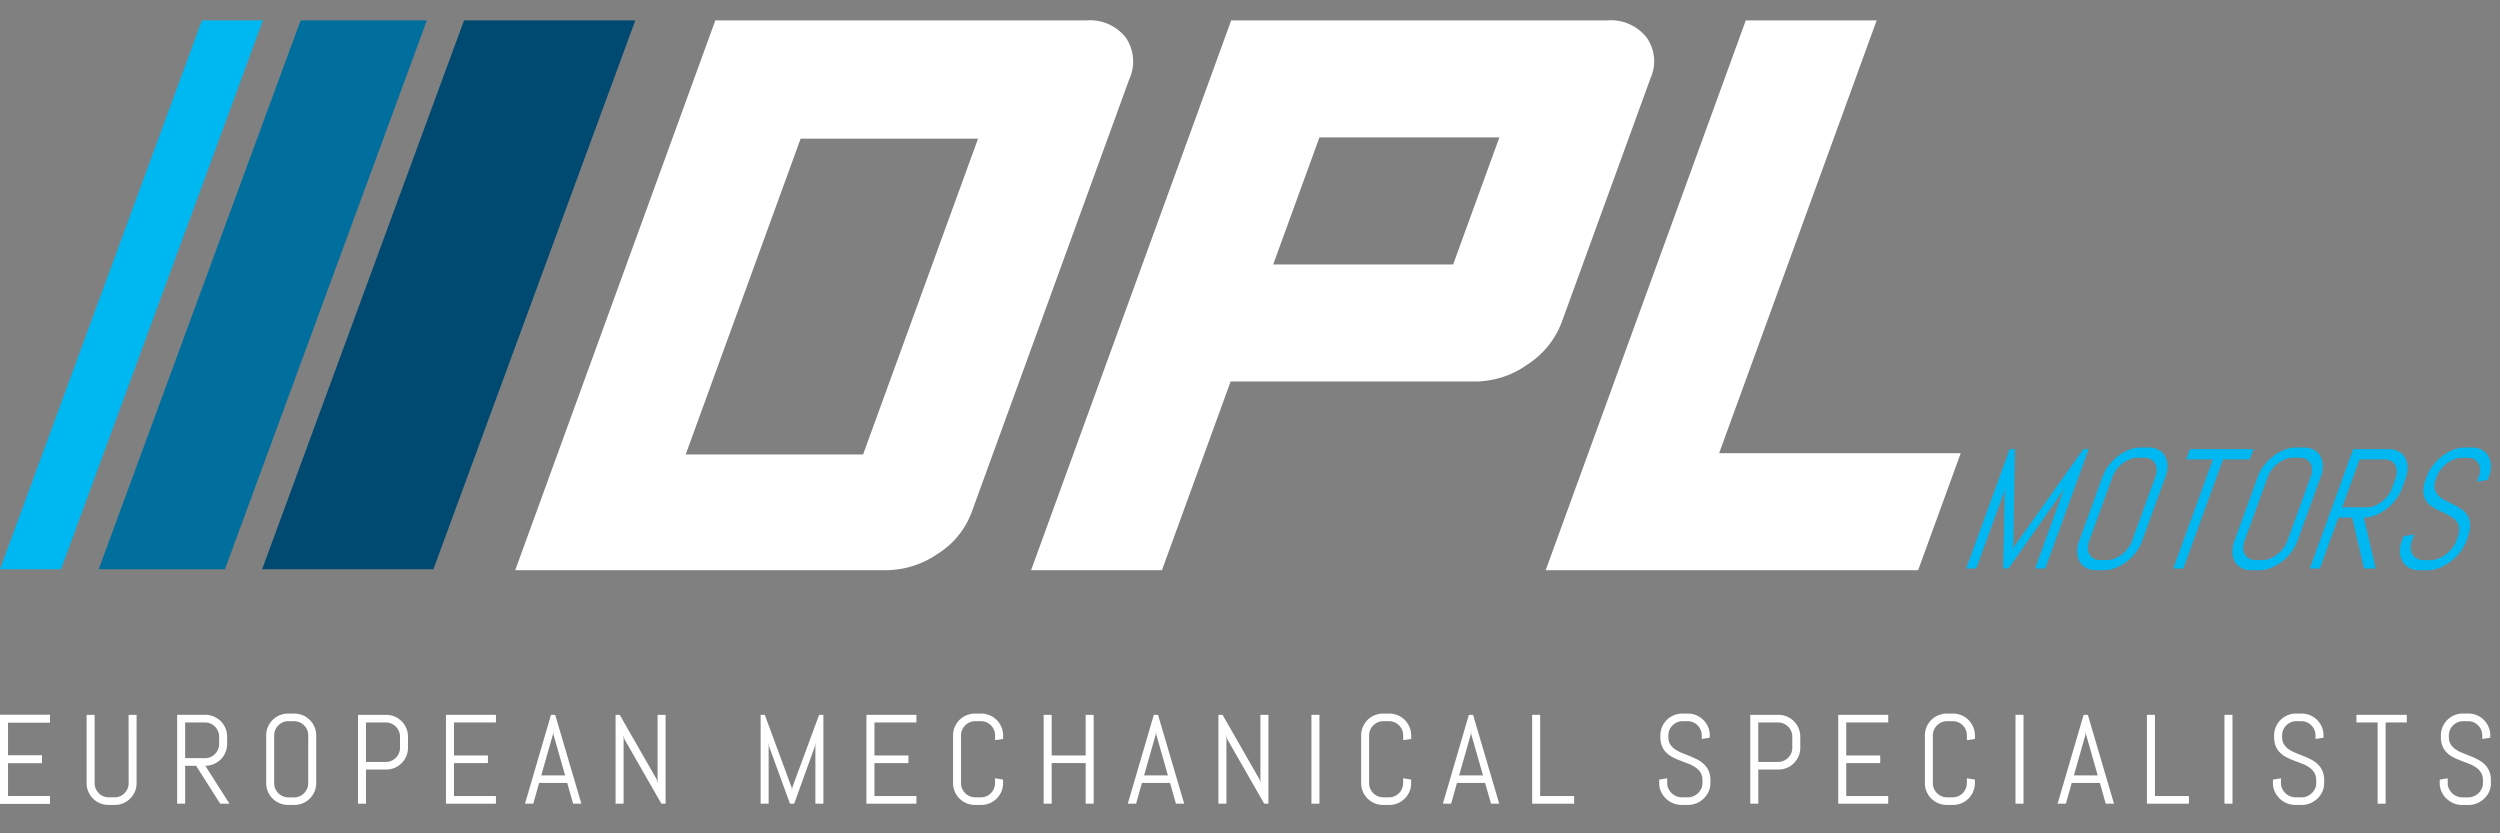 <svg xmlns="http://www.w3.org/2000/svg" xmlns:xlink="http://www.w3.org/1999/xlink" viewBox="62 46 312 104">
  <rect x="62" y="46" width="312" height="104" fill="#808080" stroke="none"/>
  <defs>
    <style>
      .cls-1, .cls-11, .cls-13, .cls-18, .cls-25 {
        fill: none;
      }

      .cls-2 {
        clip-path: url(#clip-Web_1920_1);
      }

      .cls-3, .cls-6 {
        fill: #004a72;
      }

      .cls-14, .cls-4 {
        fill: #006e9c;
      }

      .cls-4, .cls-5, .cls-6 {
        stroke: #313131;
      }

      .cls-4, .cls-5, .cls-6, .cls-7 {
        stroke-width: 0.5px;
      }

      .cls-19, .cls-5 {
        fill: #006f9e;
      }

      .cls-15, .cls-7 {
        fill: #313131;
      }

      .cls-11, .cls-18, .cls-25, .cls-7 {
        stroke: #fff;
      }

      .cls-10, .cls-17, .cls-8, .cls-9 {
        fill: #fff;
      }

      .cls-10, .cls-8 {
        font-size: 16px;
      }

      .cls-10, .cls-8, .cls-9 {
        font-family: Abel-Regular, Abel;
      }

      .cls-8, .cls-9 {
        letter-spacing: 0.25em;
      }

      .cls-9 {
        font-size: 21px;
      }

      .cls-10 {
        letter-spacing: 0.01em;
      }

      .cls-11, .cls-13 {
        stroke-width: 1px;
      }

      .cls-12 {
        fill: #40464e;
      }

      .cls-13 {
        stroke: #95989a;
      }

      .cls-16 {
        clip-path: url(#clip-path);
      }

      .cls-18 {
        stroke-linecap: round;
        stroke-linejoin: round;
        stroke-miterlimit: 2.613;
        stroke-width: 0.097px;
      }

      .cls-20 {
        fill: #00b8f1;
      }

      .cls-21 {
        clip-path: url(#clip-path-9);
      }

      .cls-22 {
        clip-path: url(#clip-path-17);
      }

      .cls-23 {
        fill: #ebebeb;
      }

      .cls-24 {
        fill: #95989a;
        font-size: 46px;
        font-family: HelveticaNeue, Helvetica Neue;
      }

      .cls-25 {
        stroke-width: 2px;
      }
    </style>
    <clipPath id="clip-path">
      <path id="Path_403" data-name="Path 403" class="cls-1" d="M0,36.488H907.812V-11.748H0Z" transform="translate(0 11.748)"/>
    </clipPath>
    <clipPath id="clip-path-9">
      <path id="Path_621" data-name="Path 621" class="cls-1" d="M0-155.542H310.865v-97.911H0Z" transform="translate(0 253.453)"/>
    </clipPath>
    <clipPath id="clip-path-17">
      <path id="Path_753" data-name="Path 753" class="cls-1" d="M0-181.9H227.194v-71.558H0Z" transform="translate(0 253.453)"/>
    </clipPath>
    <clipPath id="clip-Web_1920_1">
      <rect width="1920" height="1647"/>
    </clipPath>
  </defs>
  <g xmlns="http://www.w3.org/2000/svg" id="Group_530" data-name="Group 530" transform="translate(62 48.542)">
    <g id="Group_490" data-name="Group 490" transform="translate(12.316 0)">
      <path id="Path_616" data-name="Path 616" class="cls-19" d="M-40.035,0l-25.2,68.5h15.758L-24.278,0Z" transform="translate(65.237)"/>
    </g>
    <g id="Group_491" data-name="Group 491" transform="translate(0 0)">
      <path id="Path_617" data-name="Path 617" class="cls-20" d="M-40.035,0l-25.2,68.5h7.611L-32.424,0Z" transform="translate(65.236)"/>
    </g>
    <g id="Group_492" data-name="Group 492" transform="translate(32.711 0)">
      <path id="Path_618" data-name="Path 618" class="cls-3" d="M-40.035,0l-25.2,68.5H-43.86L-18.659,0Z" transform="translate(65.236)"/>
    </g>
    <g id="Group_495" data-name="Group 495" class="cls-21">
      <g id="Group_493" data-name="Group 493" transform="translate(245.379 53.305)">
        <path id="Path_619" data-name="Path 619" class="cls-20" d="M-99.419-17.812a4.134,4.134,0,0,0,.307-1.622,2.278,2.278,0,0,0-.341-1.126,2.648,2.648,0,0,0-.773-.78,9.184,9.184,0,0,0-1-.583c-.351-.177-.693-.348-1.024-.518a3.186,3.186,0,0,1-.837-.6,1.661,1.661,0,0,1-.445-.838,2.2,2.2,0,0,1,.155-1.2l.1-.281a3.475,3.475,0,0,1,.515-.929,3.968,3.968,0,0,1,.757-.753,3.8,3.8,0,0,1,.9-.509,2.537,2.537,0,0,1,.941-.188h.78a1.626,1.626,0,0,1,.8.188,1.336,1.336,0,0,1,.521.509,1.622,1.622,0,0,1,.2.753,2.436,2.436,0,0,1-.164.929l-.219.6,1.337-.219.14-.384a3.747,3.747,0,0,0,.25-1.423,2.528,2.528,0,0,0-.311-1.164,2.047,2.047,0,0,0-.807-.784,2.522,2.522,0,0,0-1.23-.286h-.9a3.958,3.958,0,0,0-1.442.286,5.594,5.594,0,0,0-1.382.784,6.273,6.273,0,0,0-1.159,1.164,5.325,5.325,0,0,0-.786,1.423l-.1.281a4.091,4.091,0,0,0-.3,1.611,2.208,2.208,0,0,0,.348,1.106,2.553,2.553,0,0,0,.783.753,9.194,9.194,0,0,0,1.012.552c.355.165.7.333,1.032.5a2.982,2.982,0,0,1,.838.608,1.731,1.731,0,0,1,.434.869,2.49,2.49,0,0,1-.184,1.278l-.163.447a3.226,3.226,0,0,1-.528.929,4.324,4.324,0,0,1-.788.759,3.947,3.947,0,0,1-.927.514,2.658,2.658,0,0,1-.955.188h-.878a1.73,1.73,0,0,1-.823-.188,1.43,1.43,0,0,1-.559-.514,1.67,1.67,0,0,1-.235-.759,2.209,2.209,0,0,1,.148-.929l.3-.811-1.337.219-.216.592a3.458,3.458,0,0,0-.23,1.423,2.576,2.576,0,0,0,.347,1.164,2.115,2.115,0,0,0,.834.784,2.612,2.612,0,0,0,1.245.286h1.006a4.044,4.044,0,0,0,1.453-.286,5.811,5.811,0,0,0,1.407-.784,6.671,6.671,0,0,0,1.192-1.164,5.022,5.022,0,0,0,.806-1.423Zm-9.443-6.13a3.472,3.472,0,0,1-.513.929,4.2,4.2,0,0,1-.754.757,3.643,3.643,0,0,1-.894.516,2.575,2.575,0,0,1-.941.185h-3.119l2.178-5.985h3.119a1.629,1.629,0,0,1,.805.188,1.312,1.312,0,0,1,.519.514,1.707,1.707,0,0,1,.2.759,2.432,2.432,0,0,1-.164.929Zm-2.032,10.026-1.476-6.36a3.916,3.916,0,0,0,1.439-.284,5.713,5.713,0,0,0,1.378-.786,6.239,6.239,0,0,0,1.16-1.169,5.373,5.373,0,0,0,.788-1.427l.439-1.206a3.783,3.783,0,0,0,.252-1.43,2.507,2.507,0,0,0-.309-1.168,2.046,2.046,0,0,0-.807-.784,2.521,2.521,0,0,0-1.232-.286h-4.432l-5.423,14.9h1.256l2.315-6.36h1.725l1.476,6.36Zm-11.023-3.449a3.457,3.457,0,0,1-.512.929,4.3,4.3,0,0,1-.754.759,3.7,3.7,0,0,1-.893.514,2.537,2.537,0,0,1-.942.188h-.875a1.629,1.629,0,0,1-.805-.188,1.362,1.362,0,0,1-.523-.514,1.625,1.625,0,0,1-.206-.759,2.432,2.432,0,0,1,.162-.929l2.912-8a3.466,3.466,0,0,1,.515-.929,3.955,3.955,0,0,1,.756-.753,3.8,3.8,0,0,1,.9-.509,2.537,2.537,0,0,1,.942-.188h.875a1.629,1.629,0,0,1,.805.188,1.348,1.348,0,0,1,.52.509,1.646,1.646,0,0,1,.2.753,2.436,2.436,0,0,1-.164.929Zm1.258,0,2.912-8a3.74,3.74,0,0,0,.25-1.423,2.528,2.528,0,0,0-.311-1.164,2.047,2.047,0,0,0-.807-.784,2.524,2.524,0,0,0-1.232-.286h-.994a3.958,3.958,0,0,0-1.442.286,5.594,5.594,0,0,0-1.382.784,6.273,6.273,0,0,0-1.159,1.164,5.325,5.325,0,0,0-.786,1.423l-2.912,8a3.732,3.732,0,0,0-.25,1.423,2.5,2.5,0,0,0,.311,1.164,2.029,2.029,0,0,0,.812.784,2.54,2.54,0,0,0,1.234.286h.994a3.924,3.924,0,0,0,1.44-.286,5.637,5.637,0,0,0,1.378-.784,6.347,6.347,0,0,0,1.159-1.164,5.31,5.31,0,0,0,.786-1.423m-5.955-10.173.465-1.278h-7.921l-.465,1.278h3.333l-4.958,13.622h1.256l4.958-13.622ZM-141.3-17.365a3.468,3.468,0,0,1-.513.929,4.282,4.282,0,0,1-.754.759,3.7,3.7,0,0,1-.893.514,2.537,2.537,0,0,1-.941.188h-.876a1.627,1.627,0,0,1-.805-.188,1.36,1.36,0,0,1-.523-.514,1.629,1.629,0,0,1-.206-.759,2.431,2.431,0,0,1,.162-.929l2.912-8a3.475,3.475,0,0,1,.515-.929,3.968,3.968,0,0,1,.757-.753,3.8,3.8,0,0,1,.9-.509,2.537,2.537,0,0,1,.942-.188h.875a1.629,1.629,0,0,1,.805.188,1.348,1.348,0,0,1,.52.509,1.641,1.641,0,0,1,.2.753,2.436,2.436,0,0,1-.164.929Zm1.257,0,2.913-8a3.746,3.746,0,0,0,.25-1.423,2.528,2.528,0,0,0-.311-1.164,2.047,2.047,0,0,0-.807-.784,2.524,2.524,0,0,0-1.232-.286h-.992a3.961,3.961,0,0,0-1.444.286,5.594,5.594,0,0,0-1.382.784A6.273,6.273,0,0,0-144.2-26.79a5.325,5.325,0,0,0-.786,1.423l-2.912,8a3.732,3.732,0,0,0-.25,1.423,2.5,2.5,0,0,0,.311,1.164,2.029,2.029,0,0,0,.812.784,2.543,2.543,0,0,0,1.236.286h.992a3.922,3.922,0,0,0,1.44-.286,5.638,5.638,0,0,0,1.378-.784,6.347,6.347,0,0,0,1.159-1.164,5.31,5.31,0,0,0,.786-1.423m-12.1,3.449,5.423-14.9h-.663l-8.676,12.22-.238.549.16-.549.21-12.22h-.652L-162-13.916h1.255l3.717-10.214-.153.635-.212,9.579h.664l6.73-9.579.318-.635L-153.4-13.916Z" transform="translate(162.001 29.024)"/>
      </g>
      <g id="Group_494" data-name="Group 494" transform="translate(64.299 0.001)">
        <path id="Path_620" data-name="Path 620" class="cls-17" d="M-269.92,0h-16.332l-24.975,68.619h46.481l5.315-14.6H-289.58Zm-52.858,30.464h-22.455l5.772-15.859h22.455ZM-350.474,0-375.45,68.619h16.332l8.572-23.552h30.618a11.328,11.328,0,0,0,6.426-2.12,10.773,10.773,0,0,0,4.269-5.261l11.088-30.464a5.126,5.126,0,0,0-.5-5.1A5.694,5.694,0,0,0-303.525,0Zm-45.94,54.175h-22.14l14.345-39.413h22.14ZM-414.853,0l-24.976,68.619h46.323a11.469,11.469,0,0,0,6.394-2.04,10.417,10.417,0,0,0,4.243-5.183l19.66-54.016a5.3,5.3,0,0,0-.442-5.261A5.689,5.689,0,0,0-368.531,0Z" transform="translate(439.829)"/>
      </g>
    </g>
    <g id="Group_496" data-name="Group 496" transform="translate(0 86.671)">
      <path id="Path_622" data-name="Path 622" class="cls-17" d="M0,0V11.087H6.24v-.95H1V6.022H5.243v-.95H1V.95H6.24V0Z"/>
    </g>
    <g id="Group_497" data-name="Group 497" transform="translate(0.001 86.67)">
      <path id="Path_623" data-name="Path 623" class="cls-17" d="M0,0V11.087H6.239v-.952H1V6.022H5.241v-.95H1V.95H6.239V0Z"/>
    </g>
    <g id="Group_502" data-name="Group 502" class="cls-21">
      <g id="Group_498" data-name="Group 498" transform="translate(10.815 86.67)">
        <path id="Path_624" data-name="Path 624" class="cls-17" d="M-8.328-13.533a1.725,1.725,0,0,1-.139.693,1.838,1.838,0,0,1-.379.565,1.742,1.742,0,0,1-.561.383,1.723,1.723,0,0,1-.691.138h-.7a1.731,1.731,0,0,1-.693-.138,1.809,1.809,0,0,1-.564-.383,1.807,1.807,0,0,1-.382-.565,1.706,1.706,0,0,1-.139-.693v-8.519h-1v8.519a2.648,2.648,0,0,0,.212,1.06,2.732,2.732,0,0,0,.584.866,2.724,2.724,0,0,0,.871.585,2.694,2.694,0,0,0,1.063.211h.788a2.673,2.673,0,0,0,1.059-.211,2.757,2.757,0,0,0,.866-.585,2.732,2.732,0,0,0,.584-.866,2.647,2.647,0,0,0,.212-1.06v-8.519h-1Z" transform="translate(13.57 22.052)"/>
      </g>
      <g id="Group_499" data-name="Group 499" transform="translate(22.107 86.67)">
        <path id="Path_625" data-name="Path 625" class="cls-17" d="M-7.272-9.758a2.728,2.728,0,0,0,.866-.585,2.717,2.717,0,0,0,.584-.868,2.684,2.684,0,0,0,.212-1.064v-.9a2.676,2.676,0,0,0-.212-1.062,2.73,2.73,0,0,0-.584-.87,2.753,2.753,0,0,0-.866-.583,2.638,2.638,0,0,0-1.06-.214h-3.518V-4.814h1V-9.545h1.369l3.007,4.731h1.152L-8.331-9.545a2.678,2.678,0,0,0,1.06-.213m-3.58-.739v-4.454h2.474a1.723,1.723,0,0,1,.691.141,1.732,1.732,0,0,1,.561.383,1.8,1.8,0,0,1,.379.565,1.722,1.722,0,0,1,.139.69v.9a1.725,1.725,0,0,1-.139.693,1.832,1.832,0,0,1-.379.565,1.744,1.744,0,0,1-.561.383,1.728,1.728,0,0,1-.691.138Z" transform="translate(11.849 15.901)"/>
      </g>
      <g id="Group_500" data-name="Group 500" transform="translate(33.222 86.514)">
        <path id="Path_626" data-name="Path 626" class="cls-17" d="M-8.648-1.268a2.762,2.762,0,0,0-.866-.585,2.678,2.678,0,0,0-1.06-.213h-.788a2.7,2.7,0,0,0-1.063.213,2.739,2.739,0,0,0-.871.585,2.739,2.739,0,0,0-.584.866A2.646,2.646,0,0,0-14.091.656V6.609a2.649,2.649,0,0,0,.212,1.06,2.743,2.743,0,0,0,.584.866,2.739,2.739,0,0,0,.871.585,2.7,2.7,0,0,0,1.063.211h.788a2.676,2.676,0,0,0,1.06-.211,2.762,2.762,0,0,0,.866-.585,2.737,2.737,0,0,0,.584-.866,2.649,2.649,0,0,0,.212-1.06V.656A2.646,2.646,0,0,0-8.064-.4a2.732,2.732,0,0,0-.584-.866m-.2,7.877a1.724,1.724,0,0,1-.139.693,1.833,1.833,0,0,1-.379.565,1.737,1.737,0,0,1-.561.382,1.722,1.722,0,0,1-.691.139h-.7a1.733,1.733,0,0,1-.693-.139,1.807,1.807,0,0,1-.564-.382,1.81,1.81,0,0,1-.383-.565,1.711,1.711,0,0,1-.139-.693V.656a1.707,1.707,0,0,1,.139-.69A1.719,1.719,0,0,1-12.572-.6a1.875,1.875,0,0,1,.564-.38,1.733,1.733,0,0,1,.693-.139h.7a1.722,1.722,0,0,1,.691.139,1.8,1.8,0,0,1,.561.38,1.74,1.74,0,0,1,.379.561,1.72,1.72,0,0,1,.139.69Z" transform="translate(14.091 2.066)"/>
      </g>
      <g id="Group_501" data-name="Group 501" transform="translate(44.679 86.67)">
        <path id="Path_627" data-name="Path 627" class="cls-17" d="M-8.646-1.264a2.732,2.732,0,0,0-.87-.583,2.659,2.659,0,0,0-1.063-.213h-3.51V9.027h1V4.766h2.513a2.7,2.7,0,0,0,1.063-.211,2.738,2.738,0,0,0,.87-.585A2.759,2.759,0,0,0-8.062,3.1a2.658,2.658,0,0,0,.213-1.06V.668A2.674,2.674,0,0,0-8.062-.393a2.731,2.731,0,0,0-.584-.871m-.2,3.309a1.725,1.725,0,0,1-.138.693,1.8,1.8,0,0,1-.382.561,1.828,1.828,0,0,1-.565.378,1.686,1.686,0,0,1-.691.141h-2.467V-1.11h2.467a1.731,1.731,0,0,1,.691.141,1.808,1.808,0,0,1,.565.383,1.822,1.822,0,0,1,.382.565,1.718,1.718,0,0,1,.138.69Z" transform="translate(14.088 2.06)"/>
      </g>
    </g>
    <g id="Group_503" data-name="Group 503" transform="translate(55.654 86.67)">
      <path id="Path_629" data-name="Path 629" class="cls-17" d="M0,0V11.087H6.239v-.952H1V6.022H5.241v-.95H1V.95H6.239V0Z"/>
    </g>
    <g id="Group_504" data-name="Group 504" transform="translate(65.517 86.67)">
      <path id="Path_630" data-name="Path 630" class="cls-17" d="M-5.158,0-8.4,11.087H-7.37L-6.643,8.5h3.511l.734,2.583H-1.37L-4.633,0Zm.24,2.442.031-.409.031.409,1.462,5.112H-6.371Z" transform="translate(8.405)"/>
    </g>
    <g id="Group_505" data-name="Group 505" transform="translate(76.825 86.67)">
      <path id="Path_631" data-name="Path 631" class="cls-17" d="M-8.326,0V8.55l-.1-.471L-13.049,0h-.518V11.087h1V2.535l.092.479,4.623,8.073h.527V0Z" transform="translate(13.567)"/>
    </g>
    <g id="Group_506" data-name="Group 506" transform="translate(94.927 86.67)">
      <path id="Path_632" data-name="Path 632" class="cls-17" d="M-11.593,0l-3.355,9.093-.031.409-.032-.409L-18.373,0h-.518V11.087h1v-7.6l.062.471,2.6,7.13h.527l2.574-7.13.07-.471v7.6h1V0Z" transform="translate(18.891)"/>
    </g>
    <g id="Group_507" data-name="Group 507" transform="translate(108.13 86.67)">
      <path id="Path_633" data-name="Path 633" class="cls-17" d="M0,0V11.087H6.239v-.952H1V6.022H5.241v-.95H1V.95H6.239V0Z"/>
    </g>
    <g id="Group_509" data-name="Group 509" class="cls-21">
      <g id="Group_508" data-name="Group 508" transform="translate(118.943 86.514)">
        <path id="Path_634" data-name="Path 634" class="cls-17" d="M-8.648-1.268a2.766,2.766,0,0,0-.866-.585,2.678,2.678,0,0,0-1.06-.213h-.787a2.7,2.7,0,0,0-1.064.213,2.756,2.756,0,0,0-.871.585,2.729,2.729,0,0,0-.583.866A2.627,2.627,0,0,0-14.091.656V6.609a2.63,2.63,0,0,0,.213,1.06,2.734,2.734,0,0,0,.583.866,2.756,2.756,0,0,0,.871.585,2.7,2.7,0,0,0,1.064.211h.787a2.676,2.676,0,0,0,1.06-.211,2.766,2.766,0,0,0,.866-.585,2.74,2.74,0,0,0,.585-.866,2.669,2.669,0,0,0,.211-1.06V6.17l-1-.163v.6a1.725,1.725,0,0,1-.141.693,1.83,1.83,0,0,1-.378.565,1.762,1.762,0,0,1-.561.382,1.725,1.725,0,0,1-.693.139h-.695a1.725,1.725,0,0,1-.693-.139,1.807,1.807,0,0,1-.565-.382,1.81,1.81,0,0,1-.383-.565,1.723,1.723,0,0,1-.138-.693V.656a1.72,1.72,0,0,1,.138-.69A1.719,1.719,0,0,1-12.572-.6a1.876,1.876,0,0,1,.565-.38,1.725,1.725,0,0,1,.693-.139h.695a1.725,1.725,0,0,1,.693.139,1.828,1.828,0,0,1,.561.38,1.737,1.737,0,0,1,.378.561,1.721,1.721,0,0,1,.141.69v.6l1-.156V.656A2.665,2.665,0,0,0-8.063-.4a2.736,2.736,0,0,0-.585-.866" transform="translate(14.091 2.066)"/>
      </g>
    </g>
    <g id="Group_510" data-name="Group 510" transform="translate(130.251 86.67)">
      <path id="Path_636" data-name="Path 636" class="cls-17" d="M-8.327,0V5.072H-12.57V0h-1V11.087h1V6.022h4.243v5.065h1V0Z" transform="translate(13.568)"/>
    </g>
    <g id="Group_511" data-name="Group 511" transform="translate(140.749 86.67)">
      <path id="Path_637" data-name="Path 637" class="cls-17" d="M-5.159,0-8.406,11.087H-7.37L-6.645,8.5h3.512l.734,2.583h1.029L-4.633,0Zm.24,2.442.031-.409.031.409L-3.4,7.554H-6.372Z" transform="translate(8.406)"/>
    </g>
    <g id="Group_512" data-name="Group 512" transform="translate(152.058 86.67)">
      <path id="Path_638" data-name="Path 638" class="cls-17" d="M-8.326,0V8.55l-.1-.471L-13.051,0h-.516V11.087h1V2.535l.092.479,4.623,8.073h.528V0Z" transform="translate(13.567)"/>
    </g>
    <path id="Path_639" data-name="Path 639" class="cls-17" d="M423.669-18.011h1V-29.1h-1Z" transform="translate(-260.002 115.768)"/>
    <g id="Group_514" data-name="Group 514" class="cls-21">
      <g id="Group_513" data-name="Group 513" transform="translate(169.873 86.514)">
        <path id="Path_640" data-name="Path 640" class="cls-17" d="M-8.648-1.268a2.766,2.766,0,0,0-.866-.585,2.678,2.678,0,0,0-1.06-.213h-.789a2.7,2.7,0,0,0-1.062.213,2.713,2.713,0,0,0-.871.585A2.736,2.736,0,0,0-13.88-.4,2.665,2.665,0,0,0-14.091.656V6.609a2.669,2.669,0,0,0,.211,1.06,2.74,2.74,0,0,0,.585.866,2.713,2.713,0,0,0,.871.585,2.693,2.693,0,0,0,1.062.211h.789a2.676,2.676,0,0,0,1.06-.211,2.766,2.766,0,0,0,.866-.585,2.734,2.734,0,0,0,.583-.866,2.63,2.63,0,0,0,.213-1.06V6.17l-1-.163v.6a1.723,1.723,0,0,1-.138.693,1.837,1.837,0,0,1-.381.565,1.712,1.712,0,0,1-.561.382,1.722,1.722,0,0,1-.69.139h-.7a1.741,1.741,0,0,1-.693-.139,1.8,1.8,0,0,1-.562-.382,1.81,1.81,0,0,1-.383-.565,1.693,1.693,0,0,1-.141-.693V.656a1.689,1.689,0,0,1,.141-.69A1.719,1.719,0,0,1-12.572-.6a1.865,1.865,0,0,1,.562-.38,1.741,1.741,0,0,1,.693-.139h.7a1.722,1.722,0,0,1,.69.139,1.774,1.774,0,0,1,.561.38,1.743,1.743,0,0,1,.381.561,1.72,1.72,0,0,1,.138.69v.6l1-.156V.656A2.627,2.627,0,0,0-8.065-.4a2.729,2.729,0,0,0-.583-.866" transform="translate(14.091 2.066)"/>
      </g>
    </g>
    <g id="Group_515" data-name="Group 515" transform="translate(180.067 86.67)">
      <path id="Path_642" data-name="Path 642" class="cls-17" d="M-5.158,0-8.4,11.087H-7.37L-6.642,8.5h3.511l.734,2.583H-1.37L-4.633,0Zm.24,2.442.031-.409.031.409,1.462,5.112H-6.372Z" transform="translate(8.405)"/>
    </g>
    <g id="Group_516" data-name="Group 516" transform="translate(191.213 86.67)">
      <path id="Path_643" data-name="Path 643" class="cls-17" d="M0,0V11.087H5.243v-.952H1V0Z"/>
    </g>
    <g id="Group_519" data-name="Group 519" class="cls-21">
      <g id="Group_517" data-name="Group 517" transform="translate(207.066 86.514)">
        <path id="Path_644" data-name="Path 644" class="cls-17" d="M-8.854-10.006a3.632,3.632,0,0,0-.838-.58c-.312-.156-.633-.3-.963-.433s-.651-.26-.963-.387a4.093,4.093,0,0,1-.838-.449,2.059,2.059,0,0,1-.6-.622,1.676,1.676,0,0,1-.224-.9v-.209a1.722,1.722,0,0,1,.139-.69,1.717,1.717,0,0,1,.382-.561,1.883,1.883,0,0,1,.565-.381,1.723,1.723,0,0,1,.692-.138h.618a1.73,1.73,0,0,1,.692.138,1.835,1.835,0,0,1,.561.381,1.786,1.786,0,0,1,.378.561,1.728,1.728,0,0,1,.138.69v.449l1-.161v-.288a2.632,2.632,0,0,0-.213-1.057,2.742,2.742,0,0,0-.583-.866,2.76,2.76,0,0,0-.866-.584,2.67,2.67,0,0,0-1.06-.214h-.71a2.691,2.691,0,0,0-1.064.214,2.749,2.749,0,0,0-.871.584,2.729,2.729,0,0,0-.583.866,2.625,2.625,0,0,0-.213,1.057v.209a2.85,2.85,0,0,0,.224,1.2,2.494,2.494,0,0,0,.6.824,3.448,3.448,0,0,0,.839.561c.31.15.631.286.961.409s.651.248.963.372a3.86,3.86,0,0,1,.84.453,2.141,2.141,0,0,1,.6.646,1.841,1.841,0,0,1,.224.95v.332a1.6,1.6,0,0,1-.152.693,1.88,1.88,0,0,1-.407.565,1.88,1.88,0,0,1-.587.383,1.809,1.809,0,0,1-.7.138h-.695a1.837,1.837,0,0,1-.708-.138,1.875,1.875,0,0,1-.591-.383,1.88,1.88,0,0,1-.407-.565,1.6,1.6,0,0,1-.152-.693v-.6l-1,.163v.44A2.47,2.47,0,0,0-14.2-6.57a2.837,2.837,0,0,0,.609.866,2.838,2.838,0,0,0,.89.585,2.751,2.751,0,0,0,1.07.211h.8a2.755,2.755,0,0,0,1.071-.211,2.847,2.847,0,0,0,.89-.585A2.89,2.89,0,0,0-8.26-6.57a2.5,2.5,0,0,0,.226-1.06v-.332a2.9,2.9,0,0,0-.224-1.2,2.564,2.564,0,0,0-.6-.84" transform="translate(14.427 16.305)"/>
      </g>
      <g id="Group_518" data-name="Group 518" transform="translate(218.437 86.67)">
        <path id="Path_645" data-name="Path 645" class="cls-17" d="M-8.644-1.264a2.718,2.718,0,0,0-.868-.583,2.665,2.665,0,0,0-1.064-.213h-3.509V9.027h1V4.766h2.513a2.7,2.7,0,0,0,1.064-.211,2.724,2.724,0,0,0,.868-.585A2.762,2.762,0,0,0-8.059,3.1a2.678,2.678,0,0,0,.213-1.06V.668A2.694,2.694,0,0,0-8.059-.393a2.735,2.735,0,0,0-.585-.871m-.2,3.309a1.725,1.725,0,0,1-.138.693,1.835,1.835,0,0,1-.383.561,1.835,1.835,0,0,1-.565.378,1.688,1.688,0,0,1-.693.141h-2.467V-1.11h2.467A1.733,1.733,0,0,1-9.93-.97a1.815,1.815,0,0,1,.565.383,1.857,1.857,0,0,1,.383.565,1.718,1.718,0,0,1,.138.69Z" transform="translate(14.085 2.06)"/>
      </g>
    </g>
    <g id="Group_520" data-name="Group 520" transform="translate(229.411 86.67)">
      <path id="Path_647" data-name="Path 647" class="cls-17" d="M0,0V11.087H6.239v-.952H1V6.022H5.241v-.95H1V.95H6.239V0Z"/>
    </g>
    <g id="Group_522" data-name="Group 522" class="cls-21">
      <g id="Group_521" data-name="Group 521" transform="translate(240.226 86.514)">
        <path id="Path_648" data-name="Path 648" class="cls-17" d="M-8.648-1.268a2.762,2.762,0,0,0-.866-.585,2.678,2.678,0,0,0-1.06-.213h-.789a2.7,2.7,0,0,0-1.062.213,2.713,2.713,0,0,0-.871.585A2.735,2.735,0,0,0-13.88-.4,2.659,2.659,0,0,0-14.091.656V6.609a2.662,2.662,0,0,0,.211,1.06,2.739,2.739,0,0,0,.584.866,2.713,2.713,0,0,0,.871.585,2.693,2.693,0,0,0,1.062.211h.789a2.676,2.676,0,0,0,1.06-.211,2.762,2.762,0,0,0,.866-.585,2.727,2.727,0,0,0,.583-.866,2.63,2.63,0,0,0,.213-1.06V6.17l-1-.163v.6a1.724,1.724,0,0,1-.139.693,1.842,1.842,0,0,1-.38.565,1.718,1.718,0,0,1-.561.382,1.72,1.72,0,0,1-.69.139h-.7a1.738,1.738,0,0,1-.692-.139,1.794,1.794,0,0,1-.563-.382,1.8,1.8,0,0,1-.382-.565,1.687,1.687,0,0,1-.141-.693V.656a1.683,1.683,0,0,1,.141-.69A1.712,1.712,0,0,1-12.572-.6a1.862,1.862,0,0,1,.563-.38,1.738,1.738,0,0,1,.692-.139h.7a1.72,1.72,0,0,1,.69.139,1.78,1.78,0,0,1,.561.38,1.748,1.748,0,0,1,.38.561,1.72,1.72,0,0,1,.139.69v.6l1-.156V.656A2.627,2.627,0,0,0-8.065-.4a2.723,2.723,0,0,0-.583-.866" transform="translate(14.091 2.066)"/>
      </g>
    </g>
    <path id="Path_650" data-name="Path 650" class="cls-17" d="M651.126-18.011h1V-29.1h-1Z" transform="translate(-399.591 115.768)"/>
    <g id="Group_523" data-name="Group 523" transform="translate(256.789 86.67)">
      <path id="Path_651" data-name="Path 651" class="cls-17" d="M-5.159,0-8.406,11.087H-7.37L-6.645,8.5h3.512l.734,2.583h1.029L-4.633,0Zm.24,2.442.031-.409.031.409L-3.4,7.554H-6.372Z" transform="translate(8.406)"/>
    </g>
    <g id="Group_524" data-name="Group 524" transform="translate(267.935 86.67)">
      <path id="Path_652" data-name="Path 652" class="cls-17" d="M0,0V11.087H5.241v-.952H1V0Z"/>
    </g>
    <path id="Path_653" data-name="Path 653" class="cls-17" d="M718.632-18.011h1V-29.1h-1Z" transform="translate(-441.019 115.768)"/>
    <g id="Group_526" data-name="Group 526" class="cls-21">
      <g id="Group_525" data-name="Group 525" transform="translate(283.663 86.514)">
        <path id="Path_654" data-name="Path 654" class="cls-17" d="M-8.854-10.006a3.632,3.632,0,0,0-.838-.58c-.312-.156-.633-.3-.963-.433s-.651-.26-.963-.387a4.09,4.09,0,0,1-.838-.449,2.059,2.059,0,0,1-.6-.622,1.676,1.676,0,0,1-.224-.9v-.209a1.722,1.722,0,0,1,.138-.69,1.717,1.717,0,0,1,.382-.561,1.878,1.878,0,0,1,.565-.381,1.723,1.723,0,0,1,.692-.138h.618a1.73,1.73,0,0,1,.692.138,1.835,1.835,0,0,1,.561.381,1.779,1.779,0,0,1,.378.561,1.722,1.722,0,0,1,.139.69v.449l1-.161v-.288a2.632,2.632,0,0,0-.213-1.057,2.736,2.736,0,0,0-.583-.866,2.754,2.754,0,0,0-.866-.584,2.67,2.67,0,0,0-1.06-.214h-.71a2.691,2.691,0,0,0-1.064.214,2.749,2.749,0,0,0-.871.584,2.729,2.729,0,0,0-.583.866,2.625,2.625,0,0,0-.213,1.057v.209a2.85,2.85,0,0,0,.224,1.2,2.494,2.494,0,0,0,.6.824,3.448,3.448,0,0,0,.839.561c.31.15.631.286.961.409s.651.248.963.372a3.86,3.86,0,0,1,.84.453,2.141,2.141,0,0,1,.6.646,1.841,1.841,0,0,1,.224.95v.332a1.6,1.6,0,0,1-.152.693,1.88,1.88,0,0,1-.407.565,1.88,1.88,0,0,1-.587.383,1.809,1.809,0,0,1-.7.138h-.695a1.837,1.837,0,0,1-.708-.138,1.875,1.875,0,0,1-.591-.383,1.88,1.88,0,0,1-.407-.565,1.6,1.6,0,0,1-.152-.693v-.6l-1,.163v.44A2.47,2.47,0,0,0-14.2-6.57a2.837,2.837,0,0,0,.609.866,2.841,2.841,0,0,0,.89.585,2.755,2.755,0,0,0,1.071.211h.8a2.755,2.755,0,0,0,1.071-.211,2.841,2.841,0,0,0,.89-.585A2.876,2.876,0,0,0-8.26-6.57a2.5,2.5,0,0,0,.227-1.06v-.332a2.9,2.9,0,0,0-.224-1.2,2.564,2.564,0,0,0-.6-.84" transform="translate(14.427 16.305)"/>
      </g>
    </g>
    <g id="Group_527" data-name="Group 527" transform="translate(294.082 86.67)">
      <path id="Path_656" data-name="Path 656" class="cls-17" d="M0,0V.95H2.645V11.087h1V.95H6.285V0Z"/>
    </g>
    <g id="Group_529" data-name="Group 529" class="cls-21">
      <g id="Group_528" data-name="Group 528" transform="translate(304.469 86.514)">
        <path id="Path_657" data-name="Path 657" class="cls-17" d="M-9.8-11.34a2.564,2.564,0,0,0-.6-.84,3.7,3.7,0,0,0-.84-.58Q-11.7-13-12.2-13.194c-.332-.132-.651-.26-.963-.387a4.191,4.191,0,0,1-.84-.449,2.087,2.087,0,0,1-.6-.622,1.678,1.678,0,0,1-.224-.9v-.209a1.683,1.683,0,0,1,.141-.69,1.717,1.717,0,0,1,.382-.561,1.868,1.868,0,0,1,.563-.381,1.739,1.739,0,0,1,.693-.138h.62a1.72,1.72,0,0,1,.69.138,1.775,1.775,0,0,1,.561.381,1.779,1.779,0,0,1,.381.561,1.72,1.72,0,0,1,.139.69v.449l1-.161v-.288a2.662,2.662,0,0,0-.213-1.058,2.744,2.744,0,0,0-.585-.866,2.736,2.736,0,0,0-.866-.585,2.667,2.667,0,0,0-1.057-.213h-.712a2.7,2.7,0,0,0-1.062.213,2.707,2.707,0,0,0-.87.585,2.744,2.744,0,0,0-.585.866,2.667,2.667,0,0,0-.211,1.058v.209a2.85,2.85,0,0,0,.224,1.2,2.526,2.526,0,0,0,.593.824,3.5,3.5,0,0,0,.84.561q.468.224.963.409t.963.372a3.789,3.789,0,0,1,.838.453,2.112,2.112,0,0,1,.6.646,1.841,1.841,0,0,1,.224.95V-9.8a1.627,1.627,0,0,1-.15.693,1.921,1.921,0,0,1-.407.565,1.908,1.908,0,0,1-.587.382,1.815,1.815,0,0,1-.7.139h-.7a1.846,1.846,0,0,1-.708-.139,1.9,1.9,0,0,1-.591-.382,1.873,1.873,0,0,1-.4-.565,1.6,1.6,0,0,1-.152-.693v-.6l-1,.163v.44a2.505,2.505,0,0,0,.229,1.06,2.849,2.849,0,0,0,.611.866,2.865,2.865,0,0,0,.888.585,2.763,2.763,0,0,0,1.071.211h.8a2.76,2.76,0,0,0,1.07-.211,2.861,2.861,0,0,0,.888-.585,2.844,2.844,0,0,0,.612-.866A2.505,2.505,0,0,0-9.579-9.8v-.332a2.9,2.9,0,0,0-.224-1.2" transform="translate(15.975 18.479)"/>
      </g>
    </g>
  </g>
</svg>
